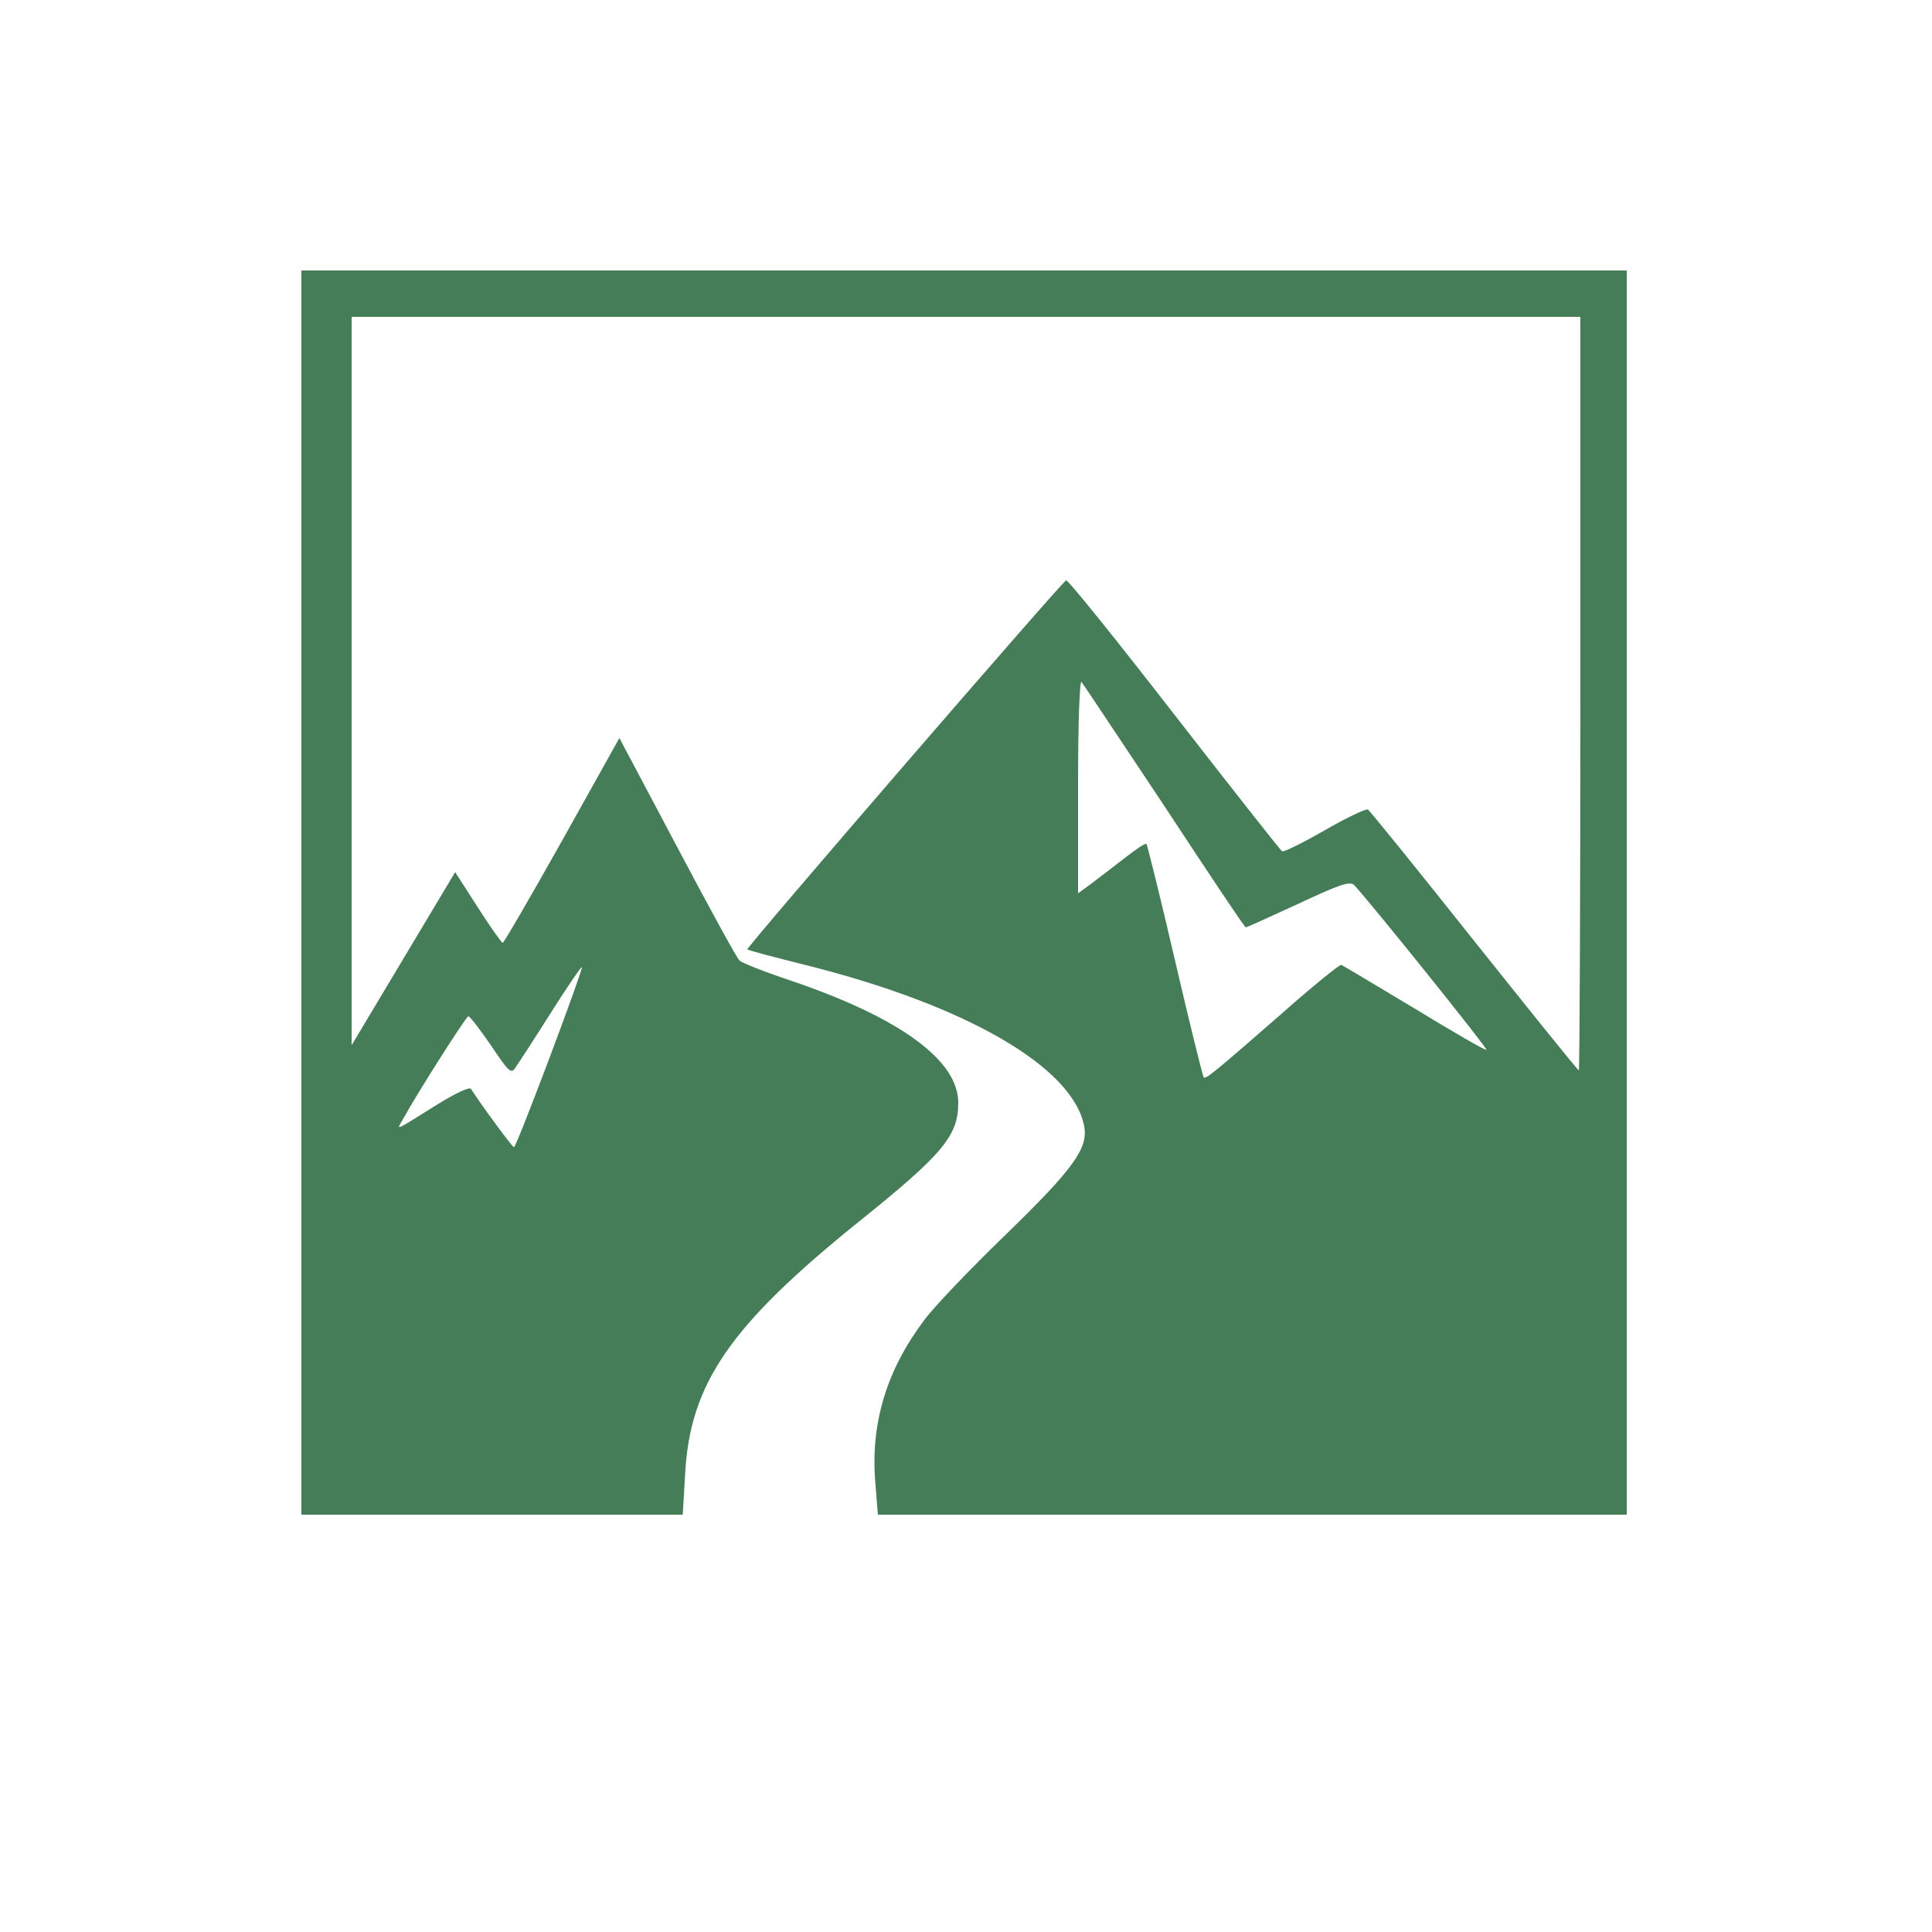 <?xml version="1.0" standalone="no"?>
<!DOCTYPE svg PUBLIC "-//W3C//DTD SVG 20010904//EN"
 "http://www.w3.org/TR/2001/REC-SVG-20010904/DTD/svg10.dtd">
<svg version="1.0" xmlns="http://www.w3.org/2000/svg"
 width="500pt" height="500pt" viewBox="0 0 500 500"
 preserveAspectRatio="xMidYMid meet">

<g transform="translate(0,500) scale(0.1,-0.1)"
fill="#457d58" stroke="none">
<path d="M780 2690 l0 -1610 494 0 493 0 6 103 c12 236 116 387 453 658 214
172 254 220 254 305 0 110 -151 220 -430 315 -69 23 -130 47 -136 53 -7 6 -79
138 -161 293 l-150 283 -148 -265 c-82 -146 -151 -265 -154 -265 -3 0 -32 41
-64 91 l-59 92 -134 -224 -134 -224 0 943 0 942 1590 0 1590 0 0 -975 c0 -536
-2 -975 -4 -975 -3 0 -124 151 -271 335 -146 184 -270 337 -275 340 -4 3 -55
-21 -112 -54 -56 -32 -106 -57 -110 -54 -4 2 -129 161 -279 354 -149 192 -275
349 -280 347 -11 -4 -829 -951 -825 -955 1 -2 72 -21 157 -42 412 -104 686
-263 715 -416 10 -57 -27 -109 -203 -280 -90 -87 -185 -186 -210 -220 -97
-128 -140 -266 -128 -418 l7 -87 969 0 969 0 0 1610 0 1610 -1715 0 -1715 0 0
-1610z m2234 223 c113 -172 207 -313 210 -313 3 0 64 28 136 61 111 52 134 59
145 48 47 -51 345 -422 342 -426 -3 -2 -86 46 -186 107 -100 60 -185 111 -190
113 -4 1 -75 -56 -156 -128 -173 -151 -195 -169 -200 -163 -2 2 -36 138 -74
302 -38 164 -72 300 -74 302 -2 3 -26 -13 -53 -34 -27 -21 -66 -51 -86 -66
l-38 -28 0 278 c0 164 4 274 9 269 5 -6 101 -151 215 -322z m-1592 -651 c-48
-127 -89 -232 -92 -231 -4 0 -88 114 -111 151 -4 6 -41 -12 -85 -39 -117 -73
-108 -69 -92 -41 37 68 164 267 170 268 4 0 30 -34 59 -76 46 -69 52 -74 63
-57 7 10 48 73 91 141 43 68 79 121 81 119 2 -2 -36 -107 -84 -235z"/>
</g>
</svg>
